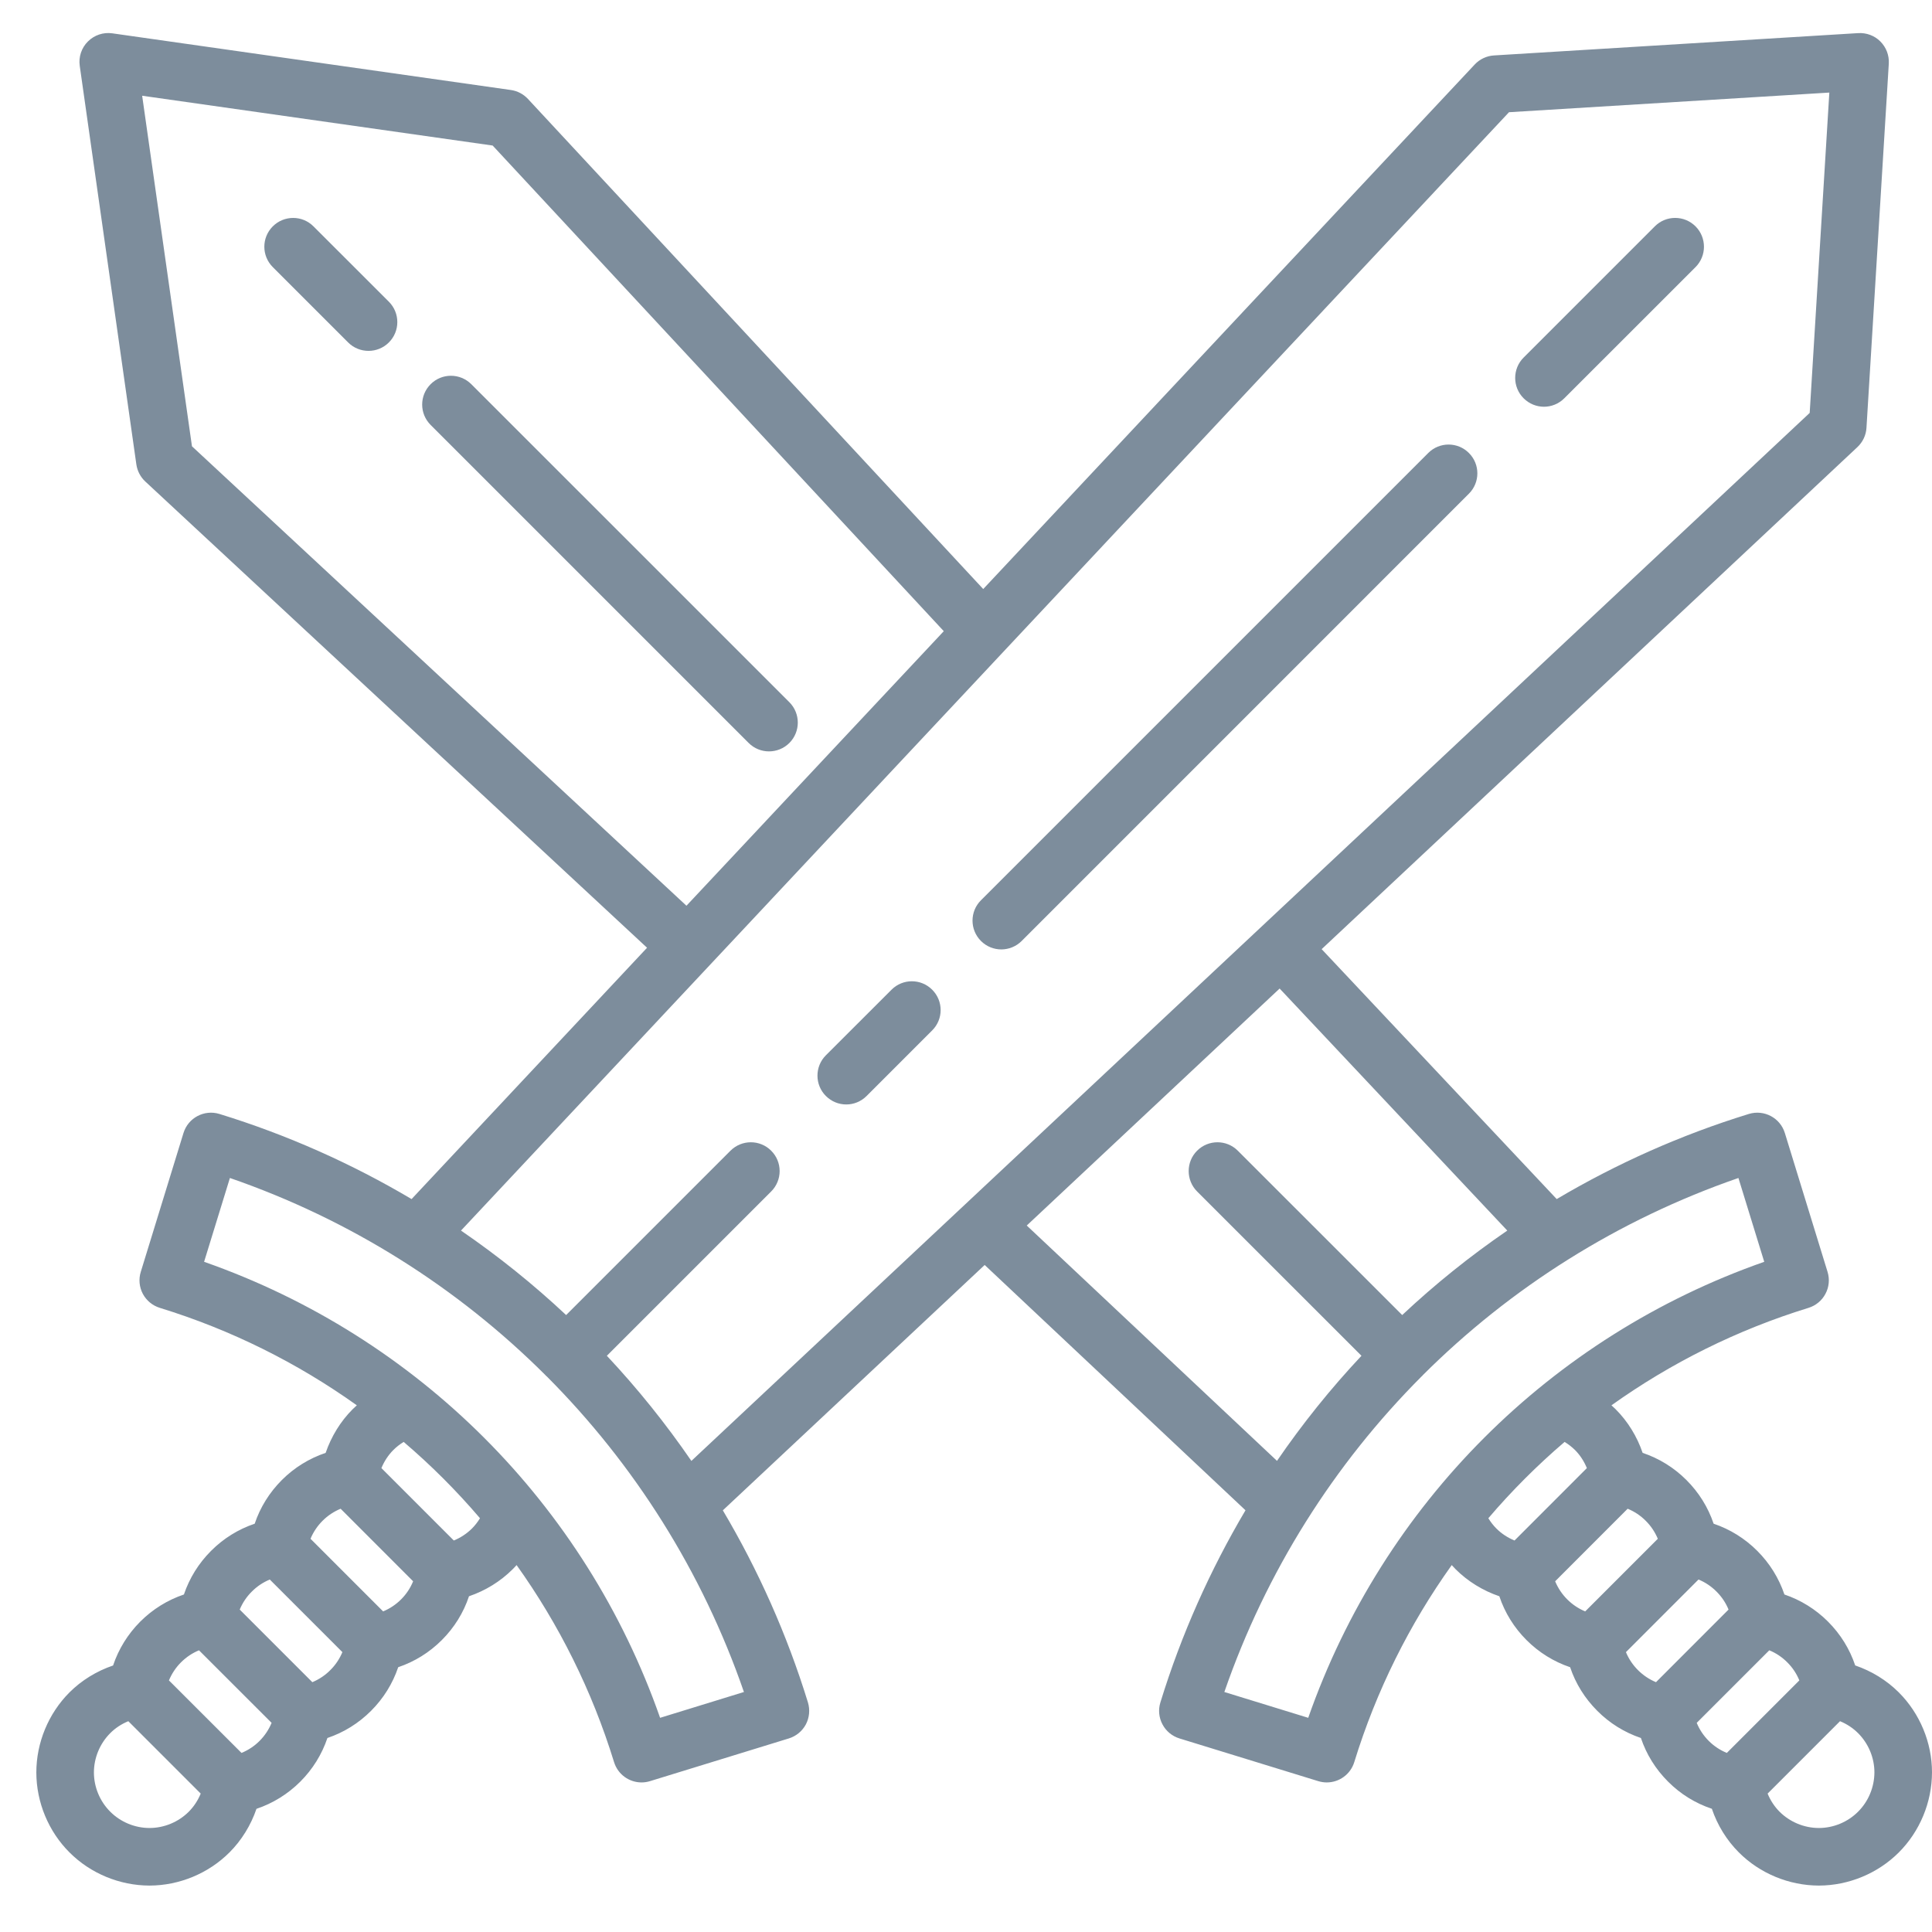 <svg width="36" height="36" viewBox="0 0 36 36" fill="none" xmlns="http://www.w3.org/2000/svg">
<path d="M16.612 18.442L15.389 19.664C15.18 19.873 15.18 20.213 15.389 20.422C15.494 20.527 15.631 20.58 15.769 20.58C15.906 20.58 16.043 20.527 16.148 20.422L17.37 19.2C17.58 18.991 17.58 18.651 17.37 18.442C17.161 18.232 16.821 18.232 16.612 18.442Z" fill="#7D8D9C"/>
<path d="M26.613 8.441L18.279 16.775C18.069 16.984 18.069 17.324 18.279 17.534C18.383 17.638 18.52 17.691 18.658 17.691C18.795 17.691 18.933 17.638 19.037 17.534L27.371 9.199C27.581 8.99 27.581 8.65 27.371 8.441C27.162 8.231 26.822 8.231 26.613 8.441Z" fill="#7D8D9C"/>
<path d="M30.835 4.218L28.39 6.663C28.181 6.872 28.181 7.212 28.39 7.421C28.495 7.526 28.632 7.579 28.77 7.579C28.907 7.579 29.044 7.526 29.149 7.421L31.594 4.977C31.803 4.767 31.803 4.428 31.594 4.218C31.384 4.008 31.044 4.008 30.835 4.218Z" fill="#7D8D9C"/>
<path d="M14.709 13.085L8.782 7.159C8.573 6.95 8.233 6.949 8.024 7.159C7.814 7.369 7.814 7.708 8.024 7.918L13.95 13.844C14.055 13.949 14.192 14.001 14.329 14.001C14.466 14.001 14.604 13.949 14.709 13.844C14.918 13.634 14.918 13.295 14.709 13.085Z" fill="#7D8D9C"/>
<path d="M5.841 4.218C5.632 4.008 5.292 4.009 5.083 4.218C4.873 4.428 4.873 4.767 5.083 4.977L6.487 6.381C6.592 6.486 6.729 6.538 6.867 6.538C7.004 6.538 7.141 6.486 7.246 6.381C7.456 6.172 7.456 5.832 7.246 5.622L5.841 4.218Z" fill="#7D8D9C"/>
<path d="M35.382 31.536C35.156 31.31 34.876 31.138 34.569 31.033C34.467 30.727 34.295 30.45 34.063 30.217C33.831 29.985 33.554 29.814 33.25 29.711C33.147 29.406 32.976 29.13 32.744 28.898C32.512 28.666 32.236 28.495 31.931 28.392C31.828 28.087 31.657 27.811 31.425 27.579C31.192 27.346 30.915 27.175 30.608 27.072C30.504 26.766 30.331 26.485 30.105 26.259C30.08 26.234 30.054 26.21 30.027 26.186C31.131 25.398 32.367 24.78 33.699 24.37C33.835 24.328 33.949 24.234 34.015 24.108C34.082 23.983 34.096 23.836 34.054 23.7L33.258 21.112C33.171 20.829 32.871 20.67 32.587 20.757C31.32 21.147 30.122 21.683 29.007 22.343L24.627 17.686L34.61 8.331C34.71 8.237 34.771 8.109 34.779 7.972L35.195 1.185C35.204 1.032 35.147 0.882 35.038 0.773C34.93 0.664 34.779 0.608 34.626 0.617L27.839 1.033C27.703 1.041 27.574 1.101 27.48 1.201L18.321 10.976L9.837 1.843C9.753 1.753 9.641 1.694 9.519 1.677L2.093 0.621C1.925 0.597 1.757 0.654 1.638 0.773C1.518 0.892 1.462 1.061 1.486 1.228L2.541 8.655C2.559 8.776 2.617 8.888 2.707 8.972L12.057 17.66L7.669 22.343C6.555 21.683 5.356 21.147 4.089 20.757C3.806 20.67 3.506 20.829 3.419 21.112L2.623 23.7C2.581 23.835 2.595 23.983 2.661 24.108C2.728 24.234 2.842 24.328 2.978 24.37C4.31 24.78 5.545 25.398 6.649 26.186C6.623 26.21 6.596 26.234 6.571 26.259C6.345 26.485 6.173 26.766 6.068 27.072C5.762 27.175 5.484 27.346 5.251 27.579C5.02 27.811 4.848 28.087 4.746 28.392C4.441 28.495 4.164 28.666 3.933 28.898C3.701 29.13 3.53 29.406 3.427 29.711C3.122 29.814 2.845 29.985 2.613 30.217C2.381 30.45 2.21 30.727 2.107 31.034C1.801 31.138 1.52 31.31 1.294 31.536C0.902 31.929 0.677 32.472 0.677 33.028C0.678 33.583 0.903 34.126 1.295 34.517C1.686 34.909 2.229 35.134 2.786 35.135C3.341 35.134 3.884 34.909 4.276 34.517C4.502 34.291 4.674 34.011 4.779 33.705C5.085 33.602 5.362 33.431 5.595 33.199C5.827 32.967 5.998 32.69 6.101 32.385C6.406 32.282 6.682 32.111 6.914 31.879C7.146 31.647 7.317 31.371 7.42 31.066C7.725 30.963 8.001 30.792 8.233 30.56C8.465 30.328 8.637 30.051 8.739 29.744C9.045 29.64 9.326 29.467 9.552 29.241C9.578 29.216 9.602 29.189 9.626 29.163C10.414 30.266 11.032 31.502 11.442 32.834C11.513 33.065 11.725 33.213 11.954 33.213C12.007 33.213 12.06 33.205 12.112 33.189L14.699 32.393C14.835 32.351 14.949 32.257 15.016 32.132C15.082 32.006 15.096 31.859 15.055 31.723C14.665 30.456 14.129 29.257 13.469 28.143L18.348 23.571L23.208 28.142C22.548 29.257 22.012 30.456 21.622 31.723C21.58 31.858 21.594 32.006 21.661 32.131C21.727 32.257 21.841 32.351 21.977 32.393L24.564 33.189C24.617 33.205 24.67 33.213 24.722 33.213C24.952 33.213 25.164 33.065 25.235 32.834C25.645 31.502 26.263 30.266 27.051 29.163C27.075 29.189 27.099 29.215 27.124 29.241C27.351 29.467 27.632 29.64 27.938 29.744C28.04 30.05 28.212 30.328 28.444 30.56C28.676 30.792 28.952 30.963 29.257 31.066C29.359 31.371 29.531 31.647 29.763 31.879C29.994 32.111 30.271 32.282 30.576 32.385C30.678 32.69 30.85 32.966 31.082 33.198C31.314 33.431 31.592 33.602 31.898 33.704C32.002 34.011 32.175 34.291 32.401 34.517C32.792 34.909 33.336 35.134 33.892 35.135C34.447 35.134 34.99 34.909 35.382 34.517C35.774 34.125 35.999 33.582 36 33.026C36 32.472 35.775 31.929 35.382 31.536ZM3.577 8.316L2.649 1.784L9.18 2.712L17.586 11.761L12.791 16.877L3.577 8.316ZM2.786 34.062C2.513 34.062 2.246 33.951 2.054 33.758C1.861 33.566 1.75 33.299 1.75 33.027C1.75 32.755 1.861 32.488 2.054 32.295C2.148 32.2 2.264 32.124 2.391 32.072L3.74 33.421C3.688 33.548 3.612 33.664 3.517 33.759C3.325 33.951 3.058 34.062 2.786 34.062ZM4.5 32.663L3.148 31.312C3.2 31.187 3.275 31.073 3.372 30.976C3.47 30.878 3.584 30.802 3.708 30.751L5.061 32.103C5.009 32.228 4.934 32.342 4.836 32.44C4.739 32.537 4.625 32.612 4.5 32.663ZM5.82 31.345L4.467 29.992C4.519 29.867 4.594 29.754 4.692 29.657C4.789 29.559 4.903 29.484 5.027 29.432L6.38 30.785C6.328 30.909 6.253 31.023 6.155 31.12C6.058 31.218 5.944 31.293 5.82 31.345ZM7.139 30.026L5.786 28.673C5.837 28.549 5.913 28.435 6.01 28.338C6.108 28.24 6.222 28.165 6.347 28.113L7.698 29.465C7.647 29.59 7.572 29.704 7.474 29.802C7.377 29.899 7.263 29.975 7.139 30.026ZM8.794 28.482C8.698 28.577 8.583 28.653 8.456 28.705L7.107 27.356C7.159 27.229 7.235 27.113 7.33 27.018C7.387 26.961 7.452 26.911 7.522 26.868C8.033 27.304 8.508 27.779 8.944 28.29C8.901 28.36 8.851 28.425 8.794 28.482ZM12.3 32.009C10.906 28.029 7.783 24.906 3.803 23.512L4.284 21.95C6.527 22.725 8.529 23.992 10.165 25.625C10.169 25.629 10.171 25.633 10.175 25.637C10.179 25.64 10.183 25.643 10.187 25.646C11.82 27.283 13.087 29.285 13.862 31.528L12.3 32.009ZM11.308 25.263L14.37 22.201C14.58 21.991 14.58 21.651 14.37 21.442C14.161 21.232 13.821 21.232 13.611 21.442L10.549 24.504C9.938 23.931 9.283 23.405 8.59 22.93L28.118 2.091L34.087 1.725L33.721 7.694L12.883 27.222C12.407 26.529 11.881 25.874 11.308 25.263ZM19.132 22.836L23.844 18.42L28.086 22.93C27.393 23.405 26.738 23.931 26.128 24.504L23.065 21.442C22.856 21.232 22.516 21.232 22.306 21.442C22.097 21.651 22.097 21.991 22.306 22.201L25.369 25.263C24.796 25.873 24.27 26.528 23.795 27.221L19.132 22.836ZM24.377 32.009L22.814 31.528C23.59 29.285 24.857 27.283 26.49 25.647C26.494 25.643 26.498 25.641 26.502 25.637C26.505 25.634 26.508 25.629 26.511 25.625C28.148 23.992 30.15 22.726 32.393 21.95L32.874 23.512C28.894 24.906 25.771 28.029 24.377 32.009ZM27.883 28.482C27.826 28.425 27.776 28.36 27.733 28.29C28.169 27.779 28.644 27.304 29.154 26.868C29.224 26.911 29.289 26.961 29.347 27.018C29.442 27.113 29.517 27.229 29.569 27.356L28.221 28.705C28.094 28.653 27.978 28.577 27.883 28.482ZM29.203 29.802C29.105 29.704 29.03 29.59 28.978 29.465L30.329 28.113C30.455 28.165 30.569 28.24 30.666 28.338C30.764 28.435 30.839 28.549 30.891 28.673L29.538 30.026C29.414 29.975 29.3 29.899 29.203 29.802ZM30.521 31.12C30.424 31.023 30.348 30.909 30.297 30.785L31.649 29.432C31.774 29.483 31.887 29.559 31.985 29.657C32.082 29.754 32.158 29.867 32.209 29.992L30.857 31.345C30.732 31.293 30.619 31.218 30.521 31.12ZM31.841 32.44C31.743 32.342 31.667 32.228 31.616 32.103L32.968 30.751C33.093 30.802 33.207 30.878 33.304 30.976C33.402 31.073 33.477 31.187 33.528 31.312L32.177 32.663C32.052 32.612 31.938 32.537 31.841 32.44ZM34.623 33.758C34.431 33.951 34.164 34.062 33.892 34.062C33.619 34.062 33.352 33.951 33.159 33.758C33.065 33.664 32.989 33.548 32.937 33.421L34.286 32.072C34.413 32.124 34.528 32.2 34.623 32.295C34.816 32.488 34.927 32.754 34.927 33.026C34.926 33.299 34.816 33.566 34.623 33.758Z" fill="#7D8D9C"/>
</svg>
